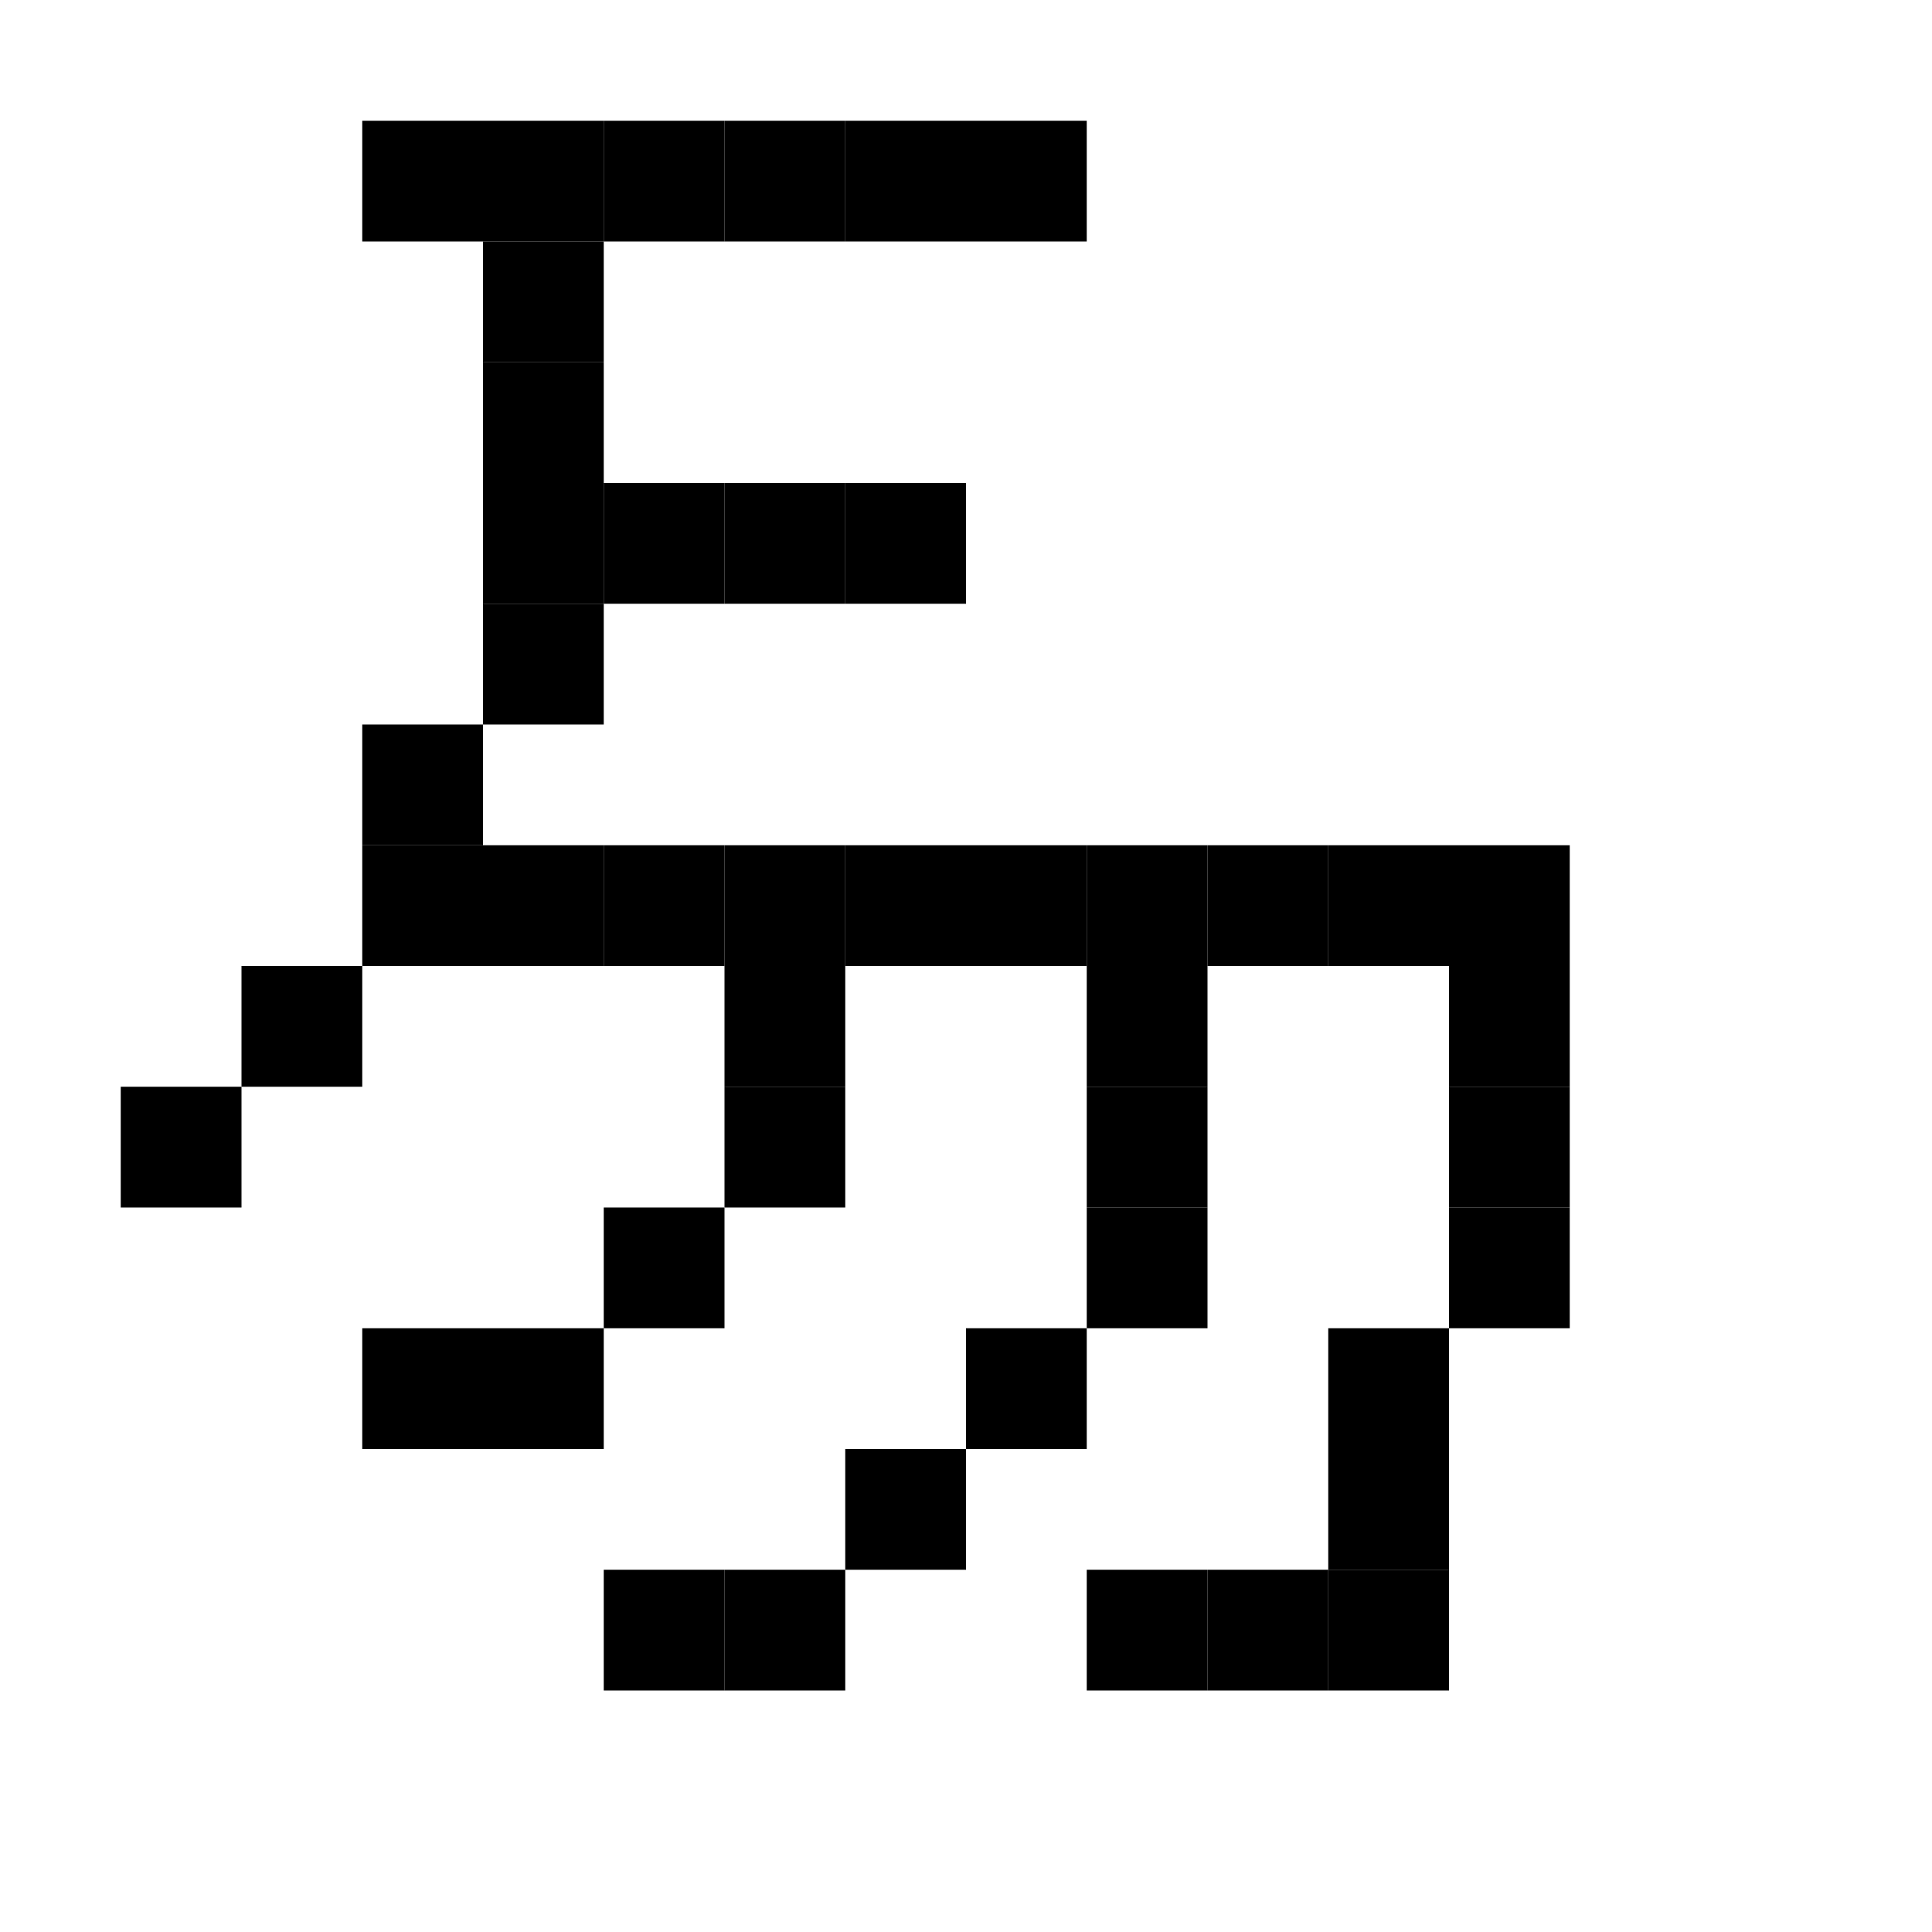 <svg viewBox="0 0 16 16" xmlns="http://www.w3.org/2000/svg">  <rect width="1" height="1" x="3" y="1" />
  <rect width="1" height="1" x="4" y="1" />
  <rect width="1" height="1" x="5" y="1" />
  <rect width="1" height="1" x="6" y="1" />
  <rect width="1" height="1" x="7" y="1" />
  <rect width="1" height="1" x="8" y="1" />
  <rect width="1" height="1" x="4" y="2" />
  <rect width="1" height="1" x="4" y="3" />
  <rect width="1" height="1" x="4" y="4" />
  <rect width="1" height="1" x="5" y="4" />
  <rect width="1" height="1" x="6" y="4" />
  <rect width="1" height="1" x="7" y="4" />
  <rect width="1" height="1" x="4" y="5" />
  <rect width="1" height="1" x="3" y="6" />
  <rect width="1" height="1" x="3" y="7" />
  <rect width="1" height="1" x="4" y="7" />
  <rect width="1" height="1" x="5" y="7" />
  <rect width="1" height="1" x="6" y="7" />
  <rect width="1" height="1" x="7" y="7" />
  <rect width="1" height="1" x="8" y="7" />
  <rect width="1" height="1" x="9" y="7" />
  <rect width="1" height="1" x="10" y="7" />
  <rect width="1" height="1" x="11" y="7" />
  <rect width="1" height="1" x="12" y="7" />
  <rect width="1" height="1" x="2" y="8" />
  <rect width="1" height="1" x="6" y="8" />
  <rect width="1" height="1" x="9" y="8" />
  <rect width="1" height="1" x="12" y="8" />
  <rect width="1" height="1" x="1" y="9" />
  <rect width="1" height="1" x="6" y="9" />
  <rect width="1" height="1" x="9" y="9" />
  <rect width="1" height="1" x="12" y="9" />
  <rect width="1" height="1" x="5" y="10" />
  <rect width="1" height="1" x="9" y="10" />
  <rect width="1" height="1" x="12" y="10" />
  <rect width="1" height="1" x="3" y="11" />
  <rect width="1" height="1" x="4" y="11" />
  <rect width="1" height="1" x="8" y="11" />
  <rect width="1" height="1" x="11" y="11" />
  <rect width="1" height="1" x="7" y="12" />
  <rect width="1" height="1" x="11" y="12" />
  <rect width="1" height="1" x="5" y="13" />
  <rect width="1" height="1" x="6" y="13" />
  <rect width="1" height="1" x="9" y="13" />
  <rect width="1" height="1" x="10" y="13" />
  <rect width="1" height="1" x="11" y="13" />
</svg>